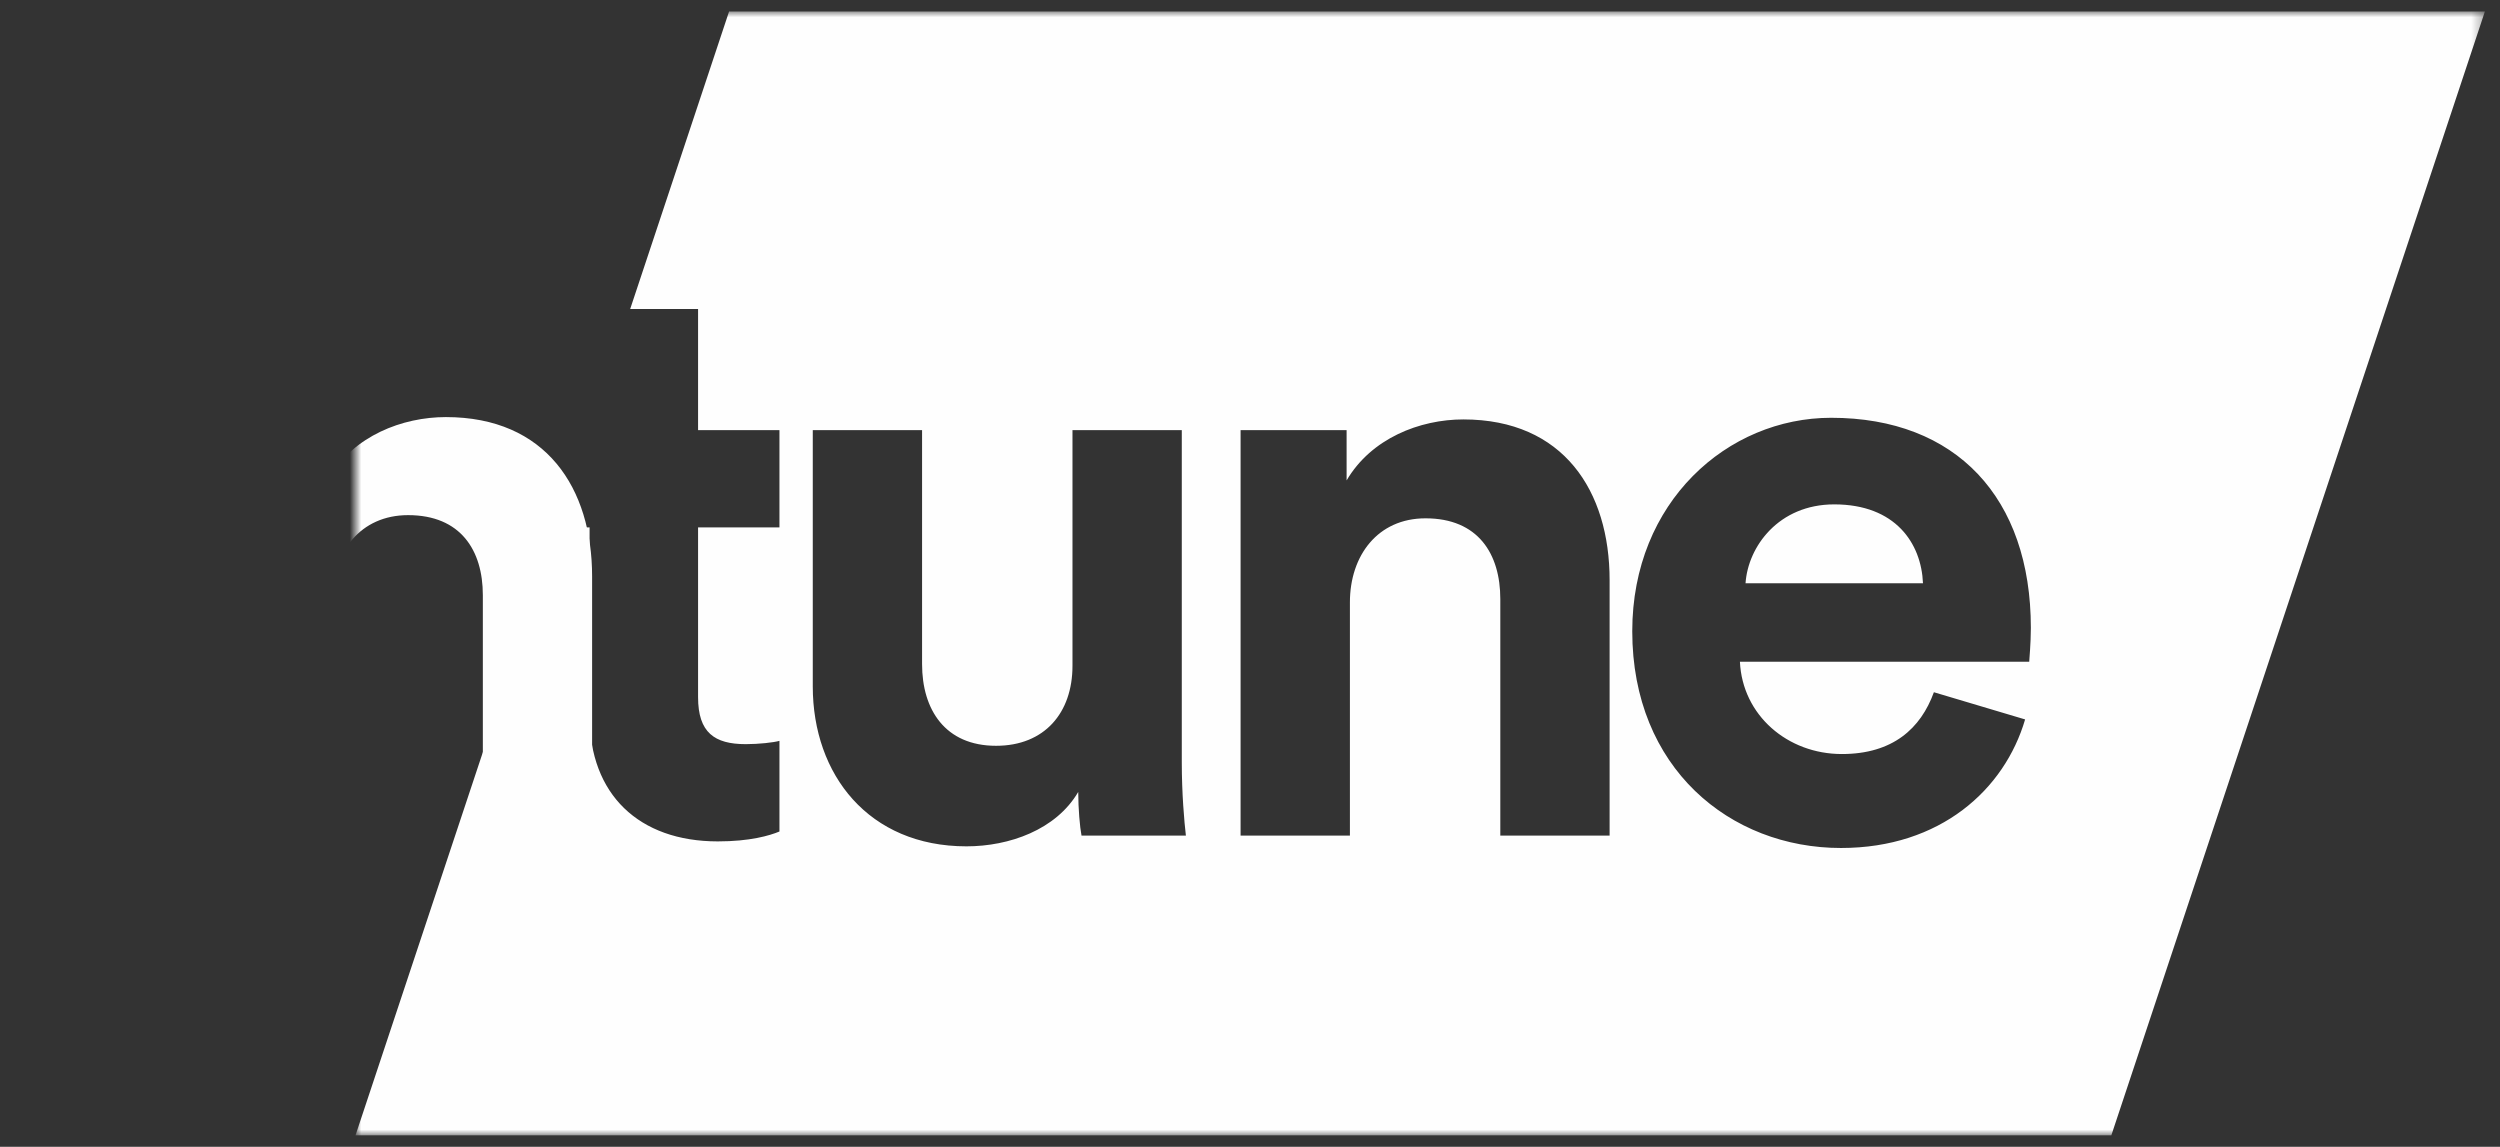 <?xml version="1.0" encoding="UTF-8"?>
<svg width="218px" height="100px" viewBox="0 0 218 100" version="1.1" xmlns="http://www.w3.org/2000/svg" xmlns:xlink="http://www.w3.org/1999/xlink">
    <rect x="0" y="0" width="218" height="100" fill="#333333" stroke="none"/>
    <!-- Generator: Sketch 47.1 (45422) - http://www.bohemiancoding.com/sketch -->
    <title>logo-intune</title>
    <desc>Created with Sketch.</desc>
    <defs>
        <polygon id="path-1" points="0 98 185.684 98 185.684 0 1.83322465e-14 0"></polygon>
        <polygon id="path-3" points="-28.368 98 185.684 98 185.684 0 -28.368 0"></polygon>
    </defs>
    <g id="Page-1" stroke="none" stroke-width="1" fill="none" fill-rule="evenodd">
        <g id="logo-intune">
            <g id="Group" transform="translate(31, 1)">
                <path d="M128.947,42.982 C134.292,42.982 136.543,46.386 136.684,49.86 L121.211,49.86 C121.422,46.669 124.094,42.982 128.947,42.982 Z" id="Fill-1" fill="#FEFEFE"></path>
                <mask id="mask-2" fill="white">
                    <use xlink:href="#path-1"></use>
                </mask>
                <g id="Clip-4"></g>
                <path d="M145.948,56.702 L120.721,56.702 C120.936,61.374 124.878,64.752 129.608,64.752 C134.051,64.752 136.488,62.524 137.635,59.362 L145.59,61.734 C143.798,67.842 138.208,72.945 129.536,72.945 C119.861,72.945 111.333,65.973 111.333,54.044 C111.333,42.761 119.646,35.431 128.676,35.431 C139.57,35.431 146.091,42.401 146.091,53.757 C146.091,55.122 145.948,56.559 145.948,56.702 L145.948,56.702 Z M109.358,71.867 L99.827,71.867 L99.827,51.241 C99.827,47.289 97.892,44.198 93.304,44.198 C89.148,44.198 86.712,47.432 86.712,51.528 L86.712,71.867 L77.179,71.867 L77.179,36.509 L86.424,36.509 L86.424,40.892 C88.574,37.227 92.803,35.574 96.602,35.574 C105.345,35.574 109.358,41.826 109.358,49.588 L109.358,71.867 Z M63.309,71.867 C63.165,71.148 63.022,69.495 63.022,68.058 C61.087,71.363 57.002,72.801 53.275,72.801 C44.746,72.801 39.874,66.548 39.874,58.858 L39.874,36.509 L49.405,36.509 L49.405,56.918 C49.405,60.871 51.411,64.033 55.855,64.033 C60.084,64.033 62.52,61.158 62.52,57.062 L62.52,36.509 L72.052,36.509 L72.052,65.47 C72.052,68.202 72.267,70.645 72.41,71.867 L63.309,71.867 Z M32.576,0 L23.952,25.944 L29.872,25.944 L29.872,36.509 L36.968,36.509 L36.968,44.989 L29.872,44.989 L29.872,59.793 C29.872,62.883 31.305,63.89 34.029,63.89 C35.175,63.89 36.465,63.746 36.968,63.602 L36.968,71.507 C36.108,71.867 34.388,72.37 31.593,72.37 C24.712,72.37 20.412,68.273 20.412,61.446 L20.412,44.989 L17.622,44.989 L0,98 L153.108,98 L185.684,0 L32.576,0 Z" id="Fill-3" fill="#FEFEFE" mask="url(#mask-2)"></path>
                <mask id="mask-4" fill="white">
                    <use xlink:href="#path-3"></use>
                </mask>
                <g id="Clip-7"></g>
                <path d="M-27.222,71.351 L-17.694,71.351 L-17.694,36.297 L-27.222,36.297 L-27.222,71.351 Z M-28.368,24.826 C-28.368,27.961 -25.717,30.597 -22.494,30.597 C-19.199,30.597 -16.62,27.961 -16.62,24.826 C-16.62,21.549 -19.199,18.912 -22.494,18.912 C-25.717,18.912 -28.368,21.549 -28.368,24.826 L-28.368,24.826 Z M-2.006,51.187 C-2.006,47.126 0.43,43.92 4.585,43.92 C9.17,43.92 11.104,46.984 11.104,50.903 L11.104,71.351 L20.632,71.351 L20.632,49.264 C20.632,41.569 16.62,35.37 7.88,35.37 C4.083,35.37 -0.143,37.009 -2.292,40.643 L-2.292,36.297 L-11.533,36.297 L-11.533,71.351 L-2.006,71.351 L-2.006,51.187 Z" id="Fill-6" fill="#FEFEFE" mask="url(#mask-4)"></path>
            </g>
        </g>
    </g>
</svg>